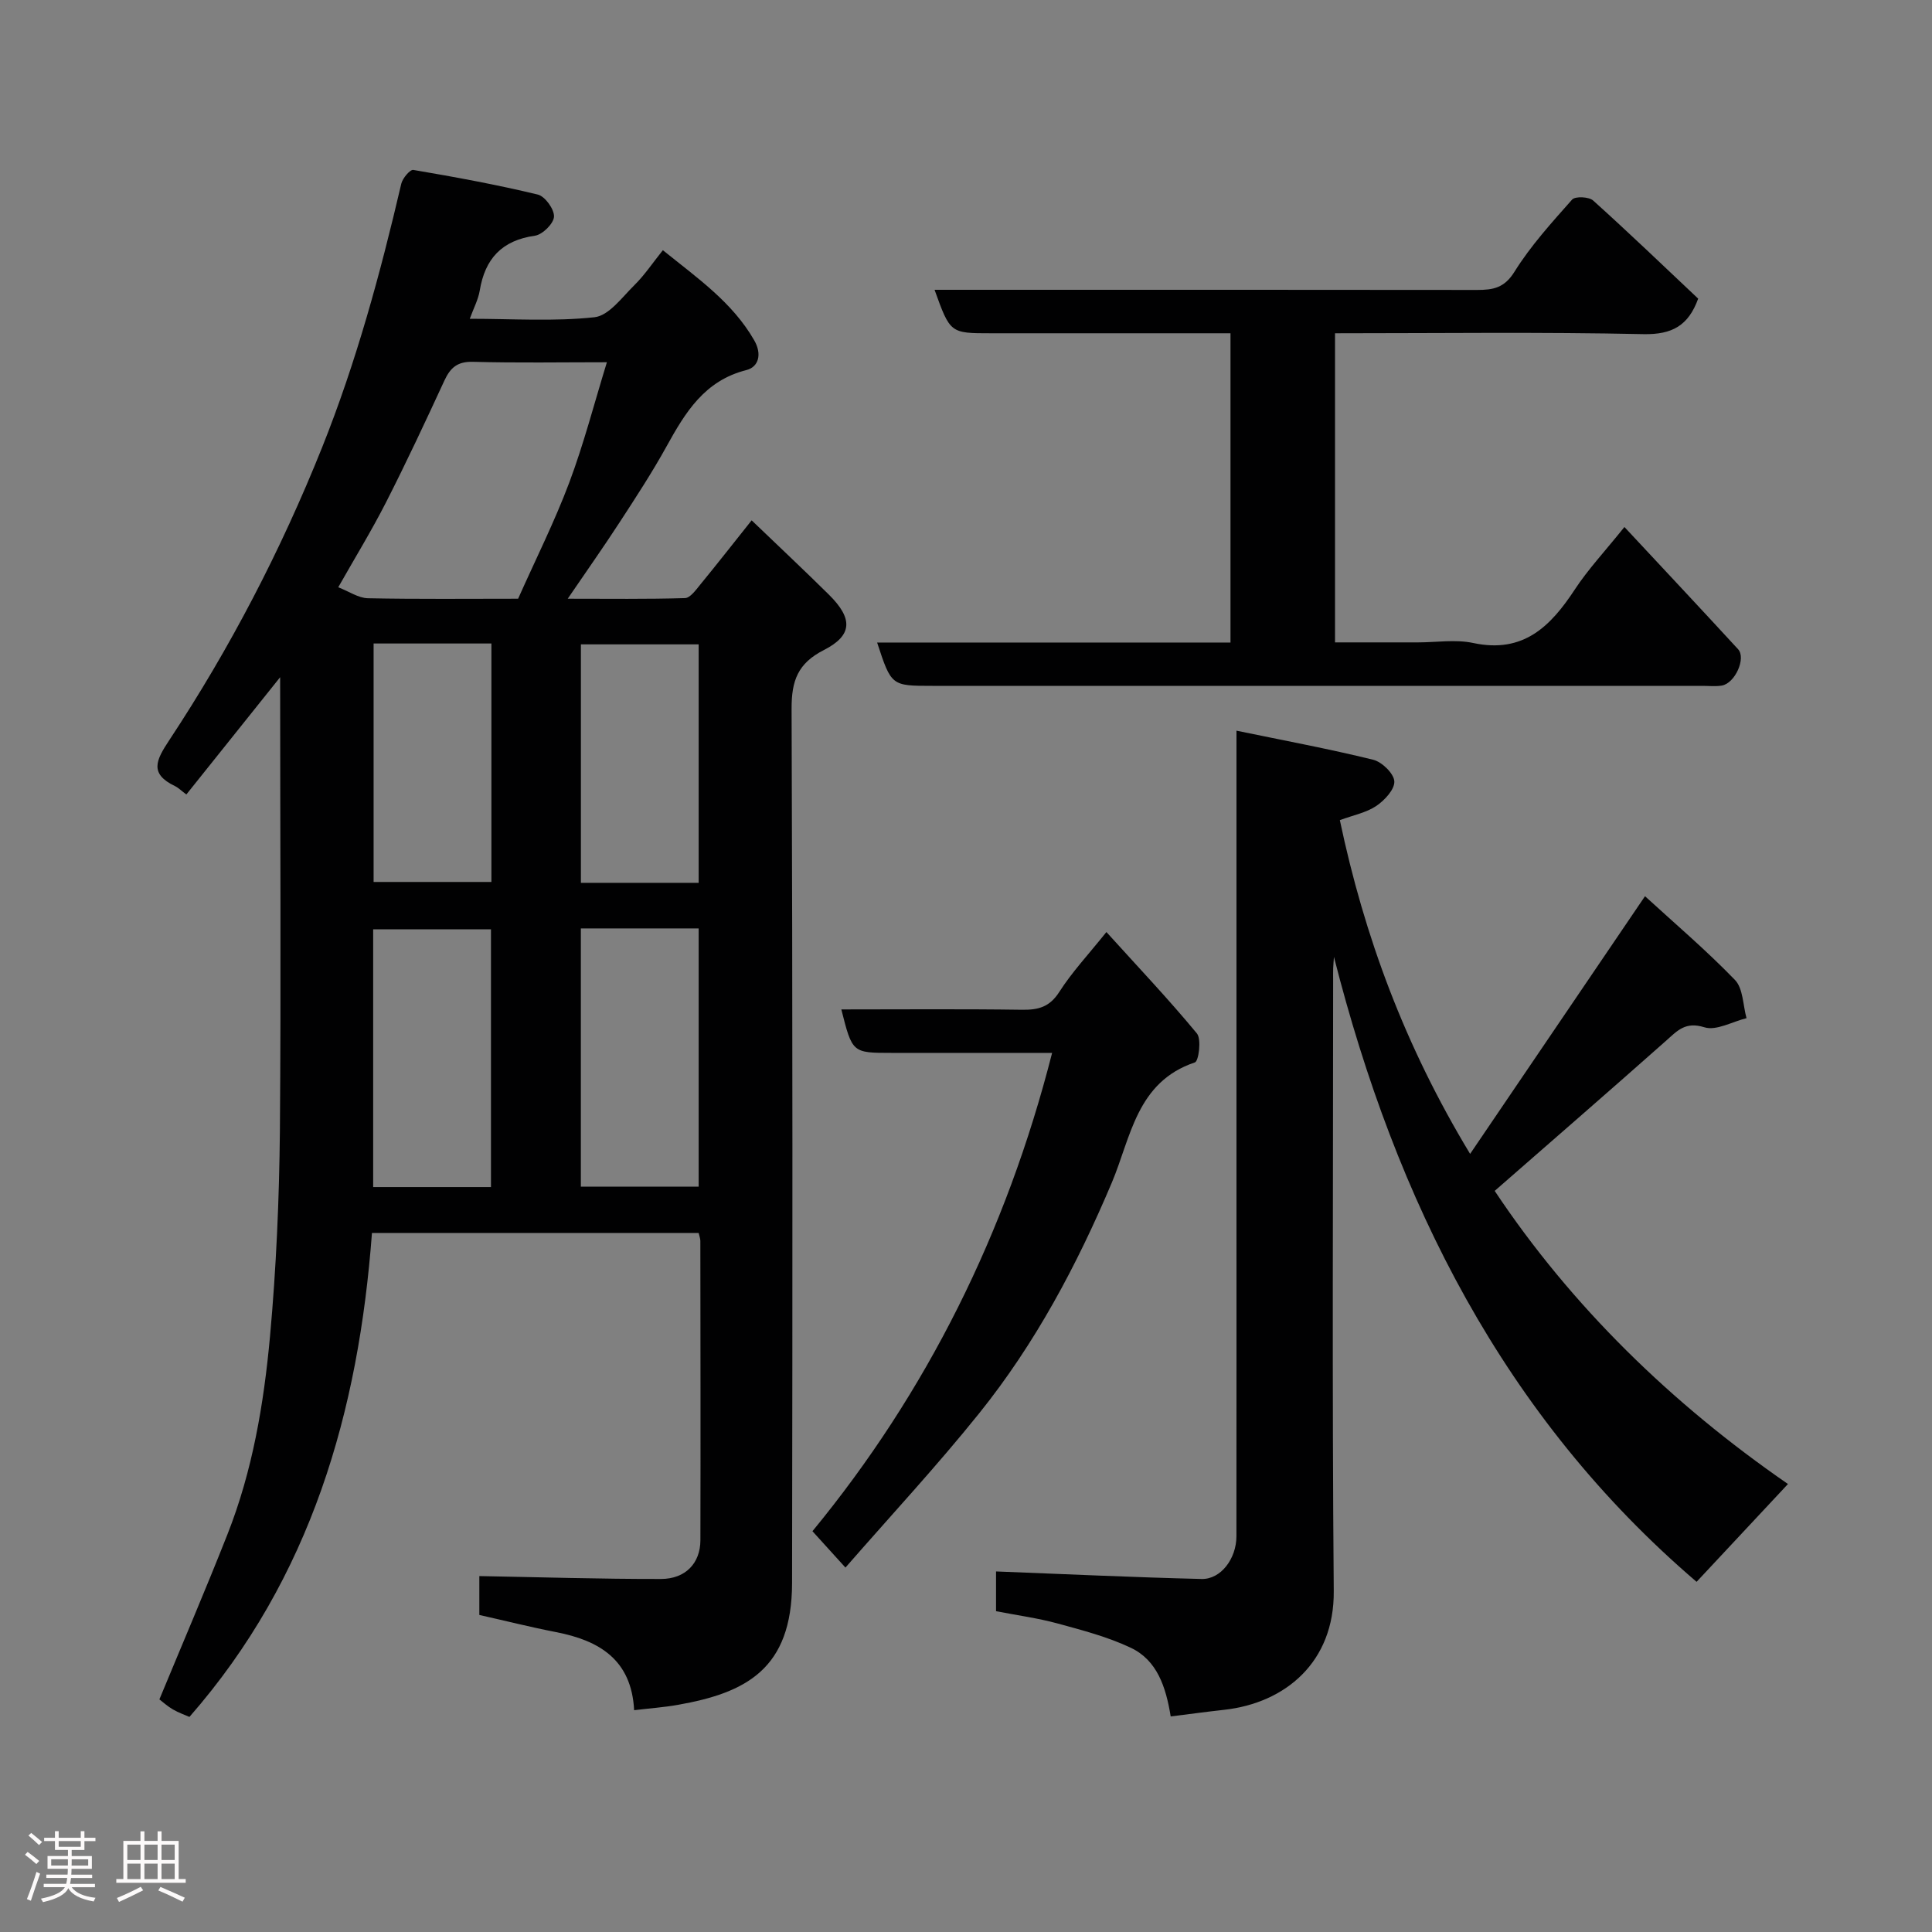 <svg enable-background="new 0 0 400 400" viewBox="0 0 400 400" xmlns="http://www.w3.org/2000/svg"><rect x="0" y="0" width="400" height="400" fill="#808080" stroke="none"/><path d="m5.17 384 .55-.58c.85.61 1.65 1.24 2.4 1.87l-.59.64c-.83-.73-1.62-1.38-2.36-1.93m1.22 9.53-.82-.34c.71-1.76 1.37-3.64 1.98-5.63.24.13.5.25.76.36-.6 1.67-1.24 3.54-1.92 5.61m-.5-13.5.57-.54c.56.44 1.31 1.06 2.26 1.87l-.64.64c-.68-.66-1.41-1.32-2.19-1.97m3.25.46h2.24v-1.36h.77v1.36h4.57v-1.36h.76v1.36h2.28v.69h-2.28v1.84h-2.64v1.26h4.18v2.64h-4.21c0 .45-.02.86-.05 1.21h4.32v.69h-4.38c-.04.34-.1.75-.19 1.22h5.15v.69h-4.82c.87 1.19 2.51 1.92 4.93 2.19-.17.31-.3.57-.37.76-2.77-.49-4.52-1.41-5.26-2.76-.56 1.26-2.3 2.23-5.24 2.9-.12-.24-.26-.48-.43-.72 2.73-.55 4.38-1.34 4.96-2.38h-4.38v-.69h4.65c.1-.38.17-.79.21-1.22h-4.32v-.69h4.4c.03-.34.05-.75.05-1.21h-4.2v-2.64h4.23v-1.26h-2.69v-1.84h-2.24zm1.46 4.46v1.29h3.45c.01-.4.02-.57.01-.53v-.32-.45h-3.46zm1.55-2.59h4.57v-1.19h-4.57zm6.11 2.59h-3.42v.77c-.02.19-.01.37-.02.53h3.44z" fill="#fcfafa"/><path d="m32.63 379.16h.82v1.98h3.54v7.89h1.46v.78h-14.37v-.78h1.46v-7.89h3.54v-1.98h.82v1.98h2.73zm-3.49 11.48.5.73c-1.61.82-3.28 1.63-5 2.41-.13-.27-.28-.55-.44-.82 1.75-.72 3.4-1.49 4.94-2.32m-2.78-5.55h2.73v-3.18h-2.73zm0 3.95h2.73v-3.2h-2.73zm3.54-3.95h2.73v-3.18h-2.73zm0 3.95h2.73v-3.2h-2.73zm7.89 4.68c-1.84-.92-3.51-1.7-5.02-2.32l.45-.73c1.89.8 3.57 1.55 5.04 2.23zm-1.62-11.81h-2.73v3.18h2.73zm-2.73 7.13h2.73v-3.2h-2.73z" fill="#fcfafa"/><g fill="#010102"><path d="m97.26 66c8.88 0 17.43.59 25.82-.32 2.98-.32 5.71-4.13 8.27-6.65 2.09-2.06 3.74-4.55 5.89-7.23 7.14 5.78 14.38 10.76 18.92 18.67 1.65 2.87.9 5.51-1.63 6.15-8.68 2.19-12.65 8.78-16.54 15.82-2.99 5.41-6.39 10.61-9.77 15.8-3.27 5.03-6.74 9.94-10.68 15.72 8.53 0 16.41.11 24.28-.13 1.08-.03 2.25-1.68 3.15-2.78 3.51-4.28 6.92-8.64 10.65-13.32 5.51 5.29 10.82 10.27 16 15.39 4.98 4.93 4.94 8.41-1.04 11.46-5.41 2.75-6.71 6.36-6.69 12.15.22 60.33.2 120.66.1 181-.03 17.83-9.54 22.75-23.63 25.24-2.87.51-5.79.71-9.07 1.11-.54-10.47-7.22-14.43-16.17-16.17-5.25-1.02-10.44-2.33-15.88-3.55 0-2.81 0-5.75 0-8.05 12.6.23 25.11.62 37.61.6 5.09-.01 8.14-3.28 8.16-7.99.05-20.67.01-41.33-.01-62 0-.47-.19-.93-.35-1.65-22.3 0-44.57 0-67.64 0-2.75 36.84-12.55 71.37-37.79 100.2-.87-.39-2.21-.85-3.42-1.55-1.12-.65-2.1-1.55-2.8-2.08 4.71-11.37 9.56-22.69 14.08-34.14 5.2-13.15 7.54-27.04 8.82-40.99 1.29-14.14 1.91-28.38 2.05-42.59.25-30.98.05-61.98.05-93.91-6.75 8.43-13 16.25-19.42 24.28-1.09-.82-1.66-1.41-2.36-1.74-5.33-2.56-3.92-5.35-1.21-9.45 12.62-19.1 23.14-39.36 31.66-60.62 7.09-17.72 12.08-36.08 16.41-54.64.27-1.14 1.82-2.97 2.49-2.86 8.63 1.47 17.26 3.05 25.77 5.1 1.5.36 3.43 3.04 3.36 4.57-.06 1.43-2.38 3.73-3.95 3.95-6.86.97-10.34 4.77-11.43 11.38-.32 1.89-1.28 3.67-2.06 5.82zm10.01 57.96c3.66-8.22 7.55-15.96 10.58-24.02 3.02-8.05 5.18-16.43 7.8-24.94-9.42 0-18.58.16-27.73-.09-3.23-.09-4.69 1.23-5.93 3.92-3.89 8.42-7.82 16.83-12.03 25.1-3.03 5.95-6.54 11.67-9.93 17.66 2.23.86 4.16 2.22 6.12 2.27 10.31.21 20.64.1 31.12.1zm-5.62 121.81c0-18.1 0-35.8 0-53.37-8.4 0-16.45 0-24.39 0v53.37zm18.61-53.55v53.46h24.39c0-18.01 0-35.71 0-53.46-8.27 0-16.2 0-24.39 0zm-42.91-58.99v49.37h24.39c0-16.65 0-32.9 0-49.37-8.18 0-16.11 0-24.39 0zm67.3 49.55c0-16.78 0-33.15 0-49.37-8.41 0-16.45 0-24.38 0v49.37z"/><path d="m206.22 333.58c0-3.35 0-6.31 0-8.23 14.3.55 28.42 1.22 42.55 1.56 4.01.1 7.22-4.23 7.22-8.85.02-25.32.01-50.65.01-75.97 0-28.16 0-56.31 0-84.47 0-1.8 0-3.59 0-6.34 9.92 2.05 19.18 3.77 28.31 6.02 1.81.45 4.27 2.84 4.37 4.46.1 1.66-2.01 3.94-3.73 5.1-2.08 1.4-4.76 1.91-7.55 2.94 5.07 24.07 13.46 46.76 26.97 69.1 12.09-17.82 23.88-35.19 36.21-53.35 6.1 5.59 12.66 11.17 18.62 17.33 1.71 1.77 1.65 5.24 2.4 7.92-2.94.72-6.26 2.66-8.72 1.89-3.98-1.25-5.63.74-7.99 2.83-11.66 10.34-23.44 20.56-35.43 31.04 15.85 23.82 36.6 44.04 60.72 60.69-6.53 6.98-12.65 13.53-18.92 20.25-39.9-34.13-62.24-78.84-75.08-129.39-.05.78-.13 1.57-.16 2.35-.03.83-.01 1.67-.01 2.5 0 42.15-.23 84.3.13 126.45.13 14.74-10.05 23.19-22.7 24.59-3.56.39-7.12.88-11.06 1.37-.99-6.13-2.82-11.62-8.23-14.2-4.8-2.28-10.07-3.65-15.24-5.06-4.08-1.11-8.29-1.67-12.69-2.53z"/><path d="m254.76 133.03c0-21.67 0-42.6 0-64.03-9.18 0-18.13 0-27.08 0-7.5 0-15 0-22.49 0-8.46 0-8.46 0-11.7-9h5.36c35.66 0 71.31-.02 106.97.03 3.3 0 5.64-.4 7.73-3.76 3.35-5.38 7.71-10.18 11.94-14.95.64-.72 3.49-.59 4.36.2 7.39 6.65 14.56 13.54 21.74 20.31-2.02 5.57-5.37 7.47-11.34 7.35-21.14-.46-42.3-.18-63.85-.18v64h17.17c3.83 0 7.8-.66 11.47.13 10.36 2.21 16.01-3.46 21.04-11.13 2.68-4.08 6.07-7.7 10.24-12.89 7.92 8.5 15.77 16.86 23.53 25.3 1.71 1.87-.64 7.07-3.37 7.53-1.3.22-2.66.06-3.99.06-53.15 0-106.3 0-159.45 0-8.5 0-8.5 0-11.44-8.97z"/><path d="m175.04 324.55c-2.5-2.76-4.39-4.84-6.83-7.53 23.65-28.76 40.13-61.79 49.62-99.03-6.3 0-12.52 0-18.74 0-4.83 0-9.66 0-14.48 0-8.15 0-8.15 0-10.42-9 12.55 0 24.97-.11 37.4.07 3.4.05 5.73-.57 7.73-3.7 2.62-4.1 6.01-7.72 9.75-12.39 6.56 7.25 12.89 13.92 18.74 21 .97 1.18.37 5.73-.42 5.99-12.08 4.03-13.26 15.55-17.2 24.89-7.21 17.07-15.84 33.29-27.43 47.72-8.78 10.94-18.34 21.22-27.72 31.98z"/></g></svg>